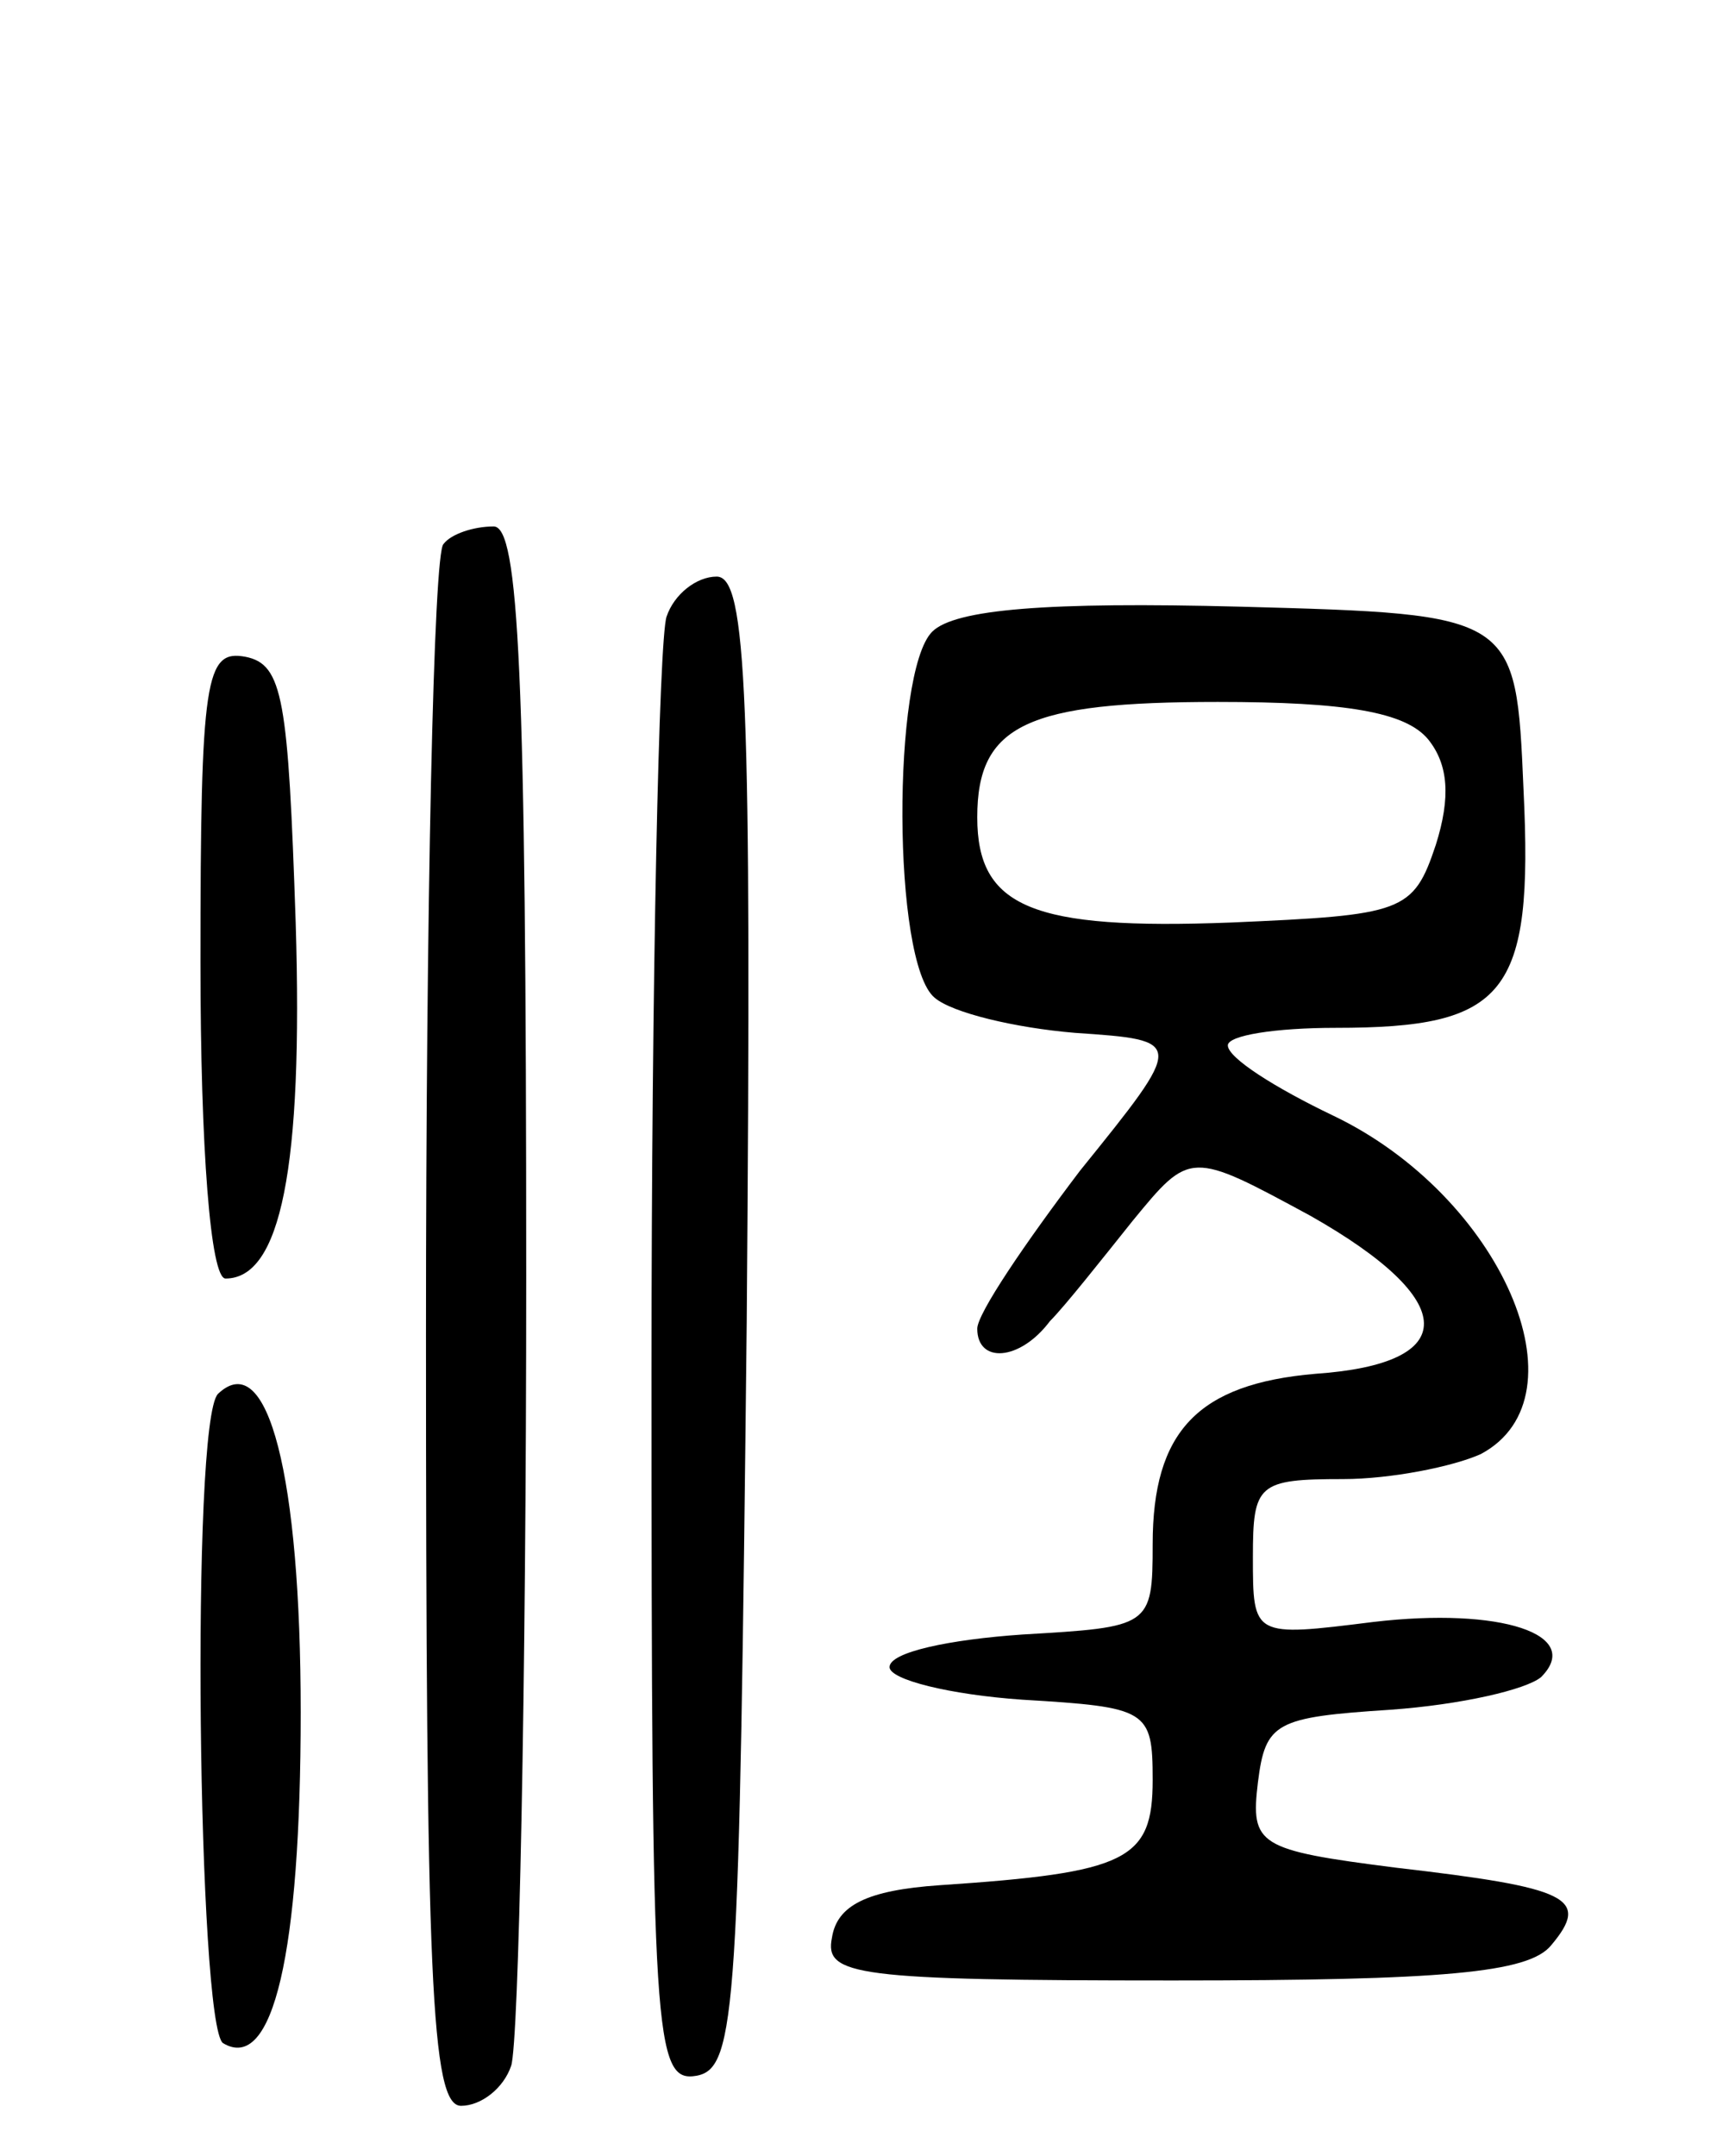 <svg version="1.0" xmlns="http://www.w3.org/2000/svg"
 width="69pt" height="86pt" viewBox="0 0 69 86"
 preserveAspectRatio="xMidYMid meet">
<g transform="translate(0,86) scale(0.1,-0.1)"
fill="#000000" stroke="none">
<path d="M177 643 c-4 -3 -7 -145 -7 -315 0 -257 2 -308 14 -308 8 0 17 7 20
16 3 9 6 150 6 315 0 242 -3 299 -13 299 -8 0 -17 -3 -20 -7z"/>
<path d="M266 614 c-3 -9 -6 -144 -6 -301 0 -266 1 -284 18 -281 16 3 17 27
20 301 2 250 0 297 -12 297 -8 0 -17 -7 -20 -16z"/>
<path d="M372 608 c-16 -16 -16 -132 1 -146 7 -6 32 -12 56 -14 44 -3 44 -3 2
-55 -22 -29 -41 -57 -41 -63 0 -14 17 -13 29 3 6 6 21 25 33 40 23 28 23 28
71 2 60 -34 60 -59 2 -63 -47 -4 -65 -23 -65 -68 0 -33 -1 -33 -52 -36 -29 -2
-53 -7 -53 -13 0 -5 24 -11 53 -13 50 -3 52 -4 52 -32 0 -32 -10 -37 -85 -42
-29 -2 -41 -8 -43 -21 -3 -15 9 -17 136 -17 108 0 142 3 151 14 16 19 7 23
-62 31 -55 7 -58 9 -55 34 3 24 7 26 53 29 28 2 54 8 60 13 17 17 -16 28 -67
22 -48 -6 -48 -6 -48 26 0 29 2 31 36 31 19 0 44 5 55 10 43 23 8 103 -59 135
-23 11 -42 23 -42 28 0 4 19 7 43 7 68 0 79 13 75 95 -3 70 -3 70 -113 73 -77
2 -114 -1 -123 -10z m198 -43 c8 -10 9 -23 3 -42 -9 -27 -13 -28 -82 -31 -79
-3 -101 6 -101 42 0 37 20 46 96 46 51 0 75 -4 84 -15z"/>
<path d="M80 476 c0 -74 4 -126 10 -126 22 0 31 44 28 142 -3 89 -5 103 -20
106 -16 3 -18 -8 -18 -122z"/>
<path d="M87 304 c-11 -11 -8 -252 2 -259 20 -12 31 36 31 132 0 94 -13 146
-33 127z"/>
</g>
</svg>

